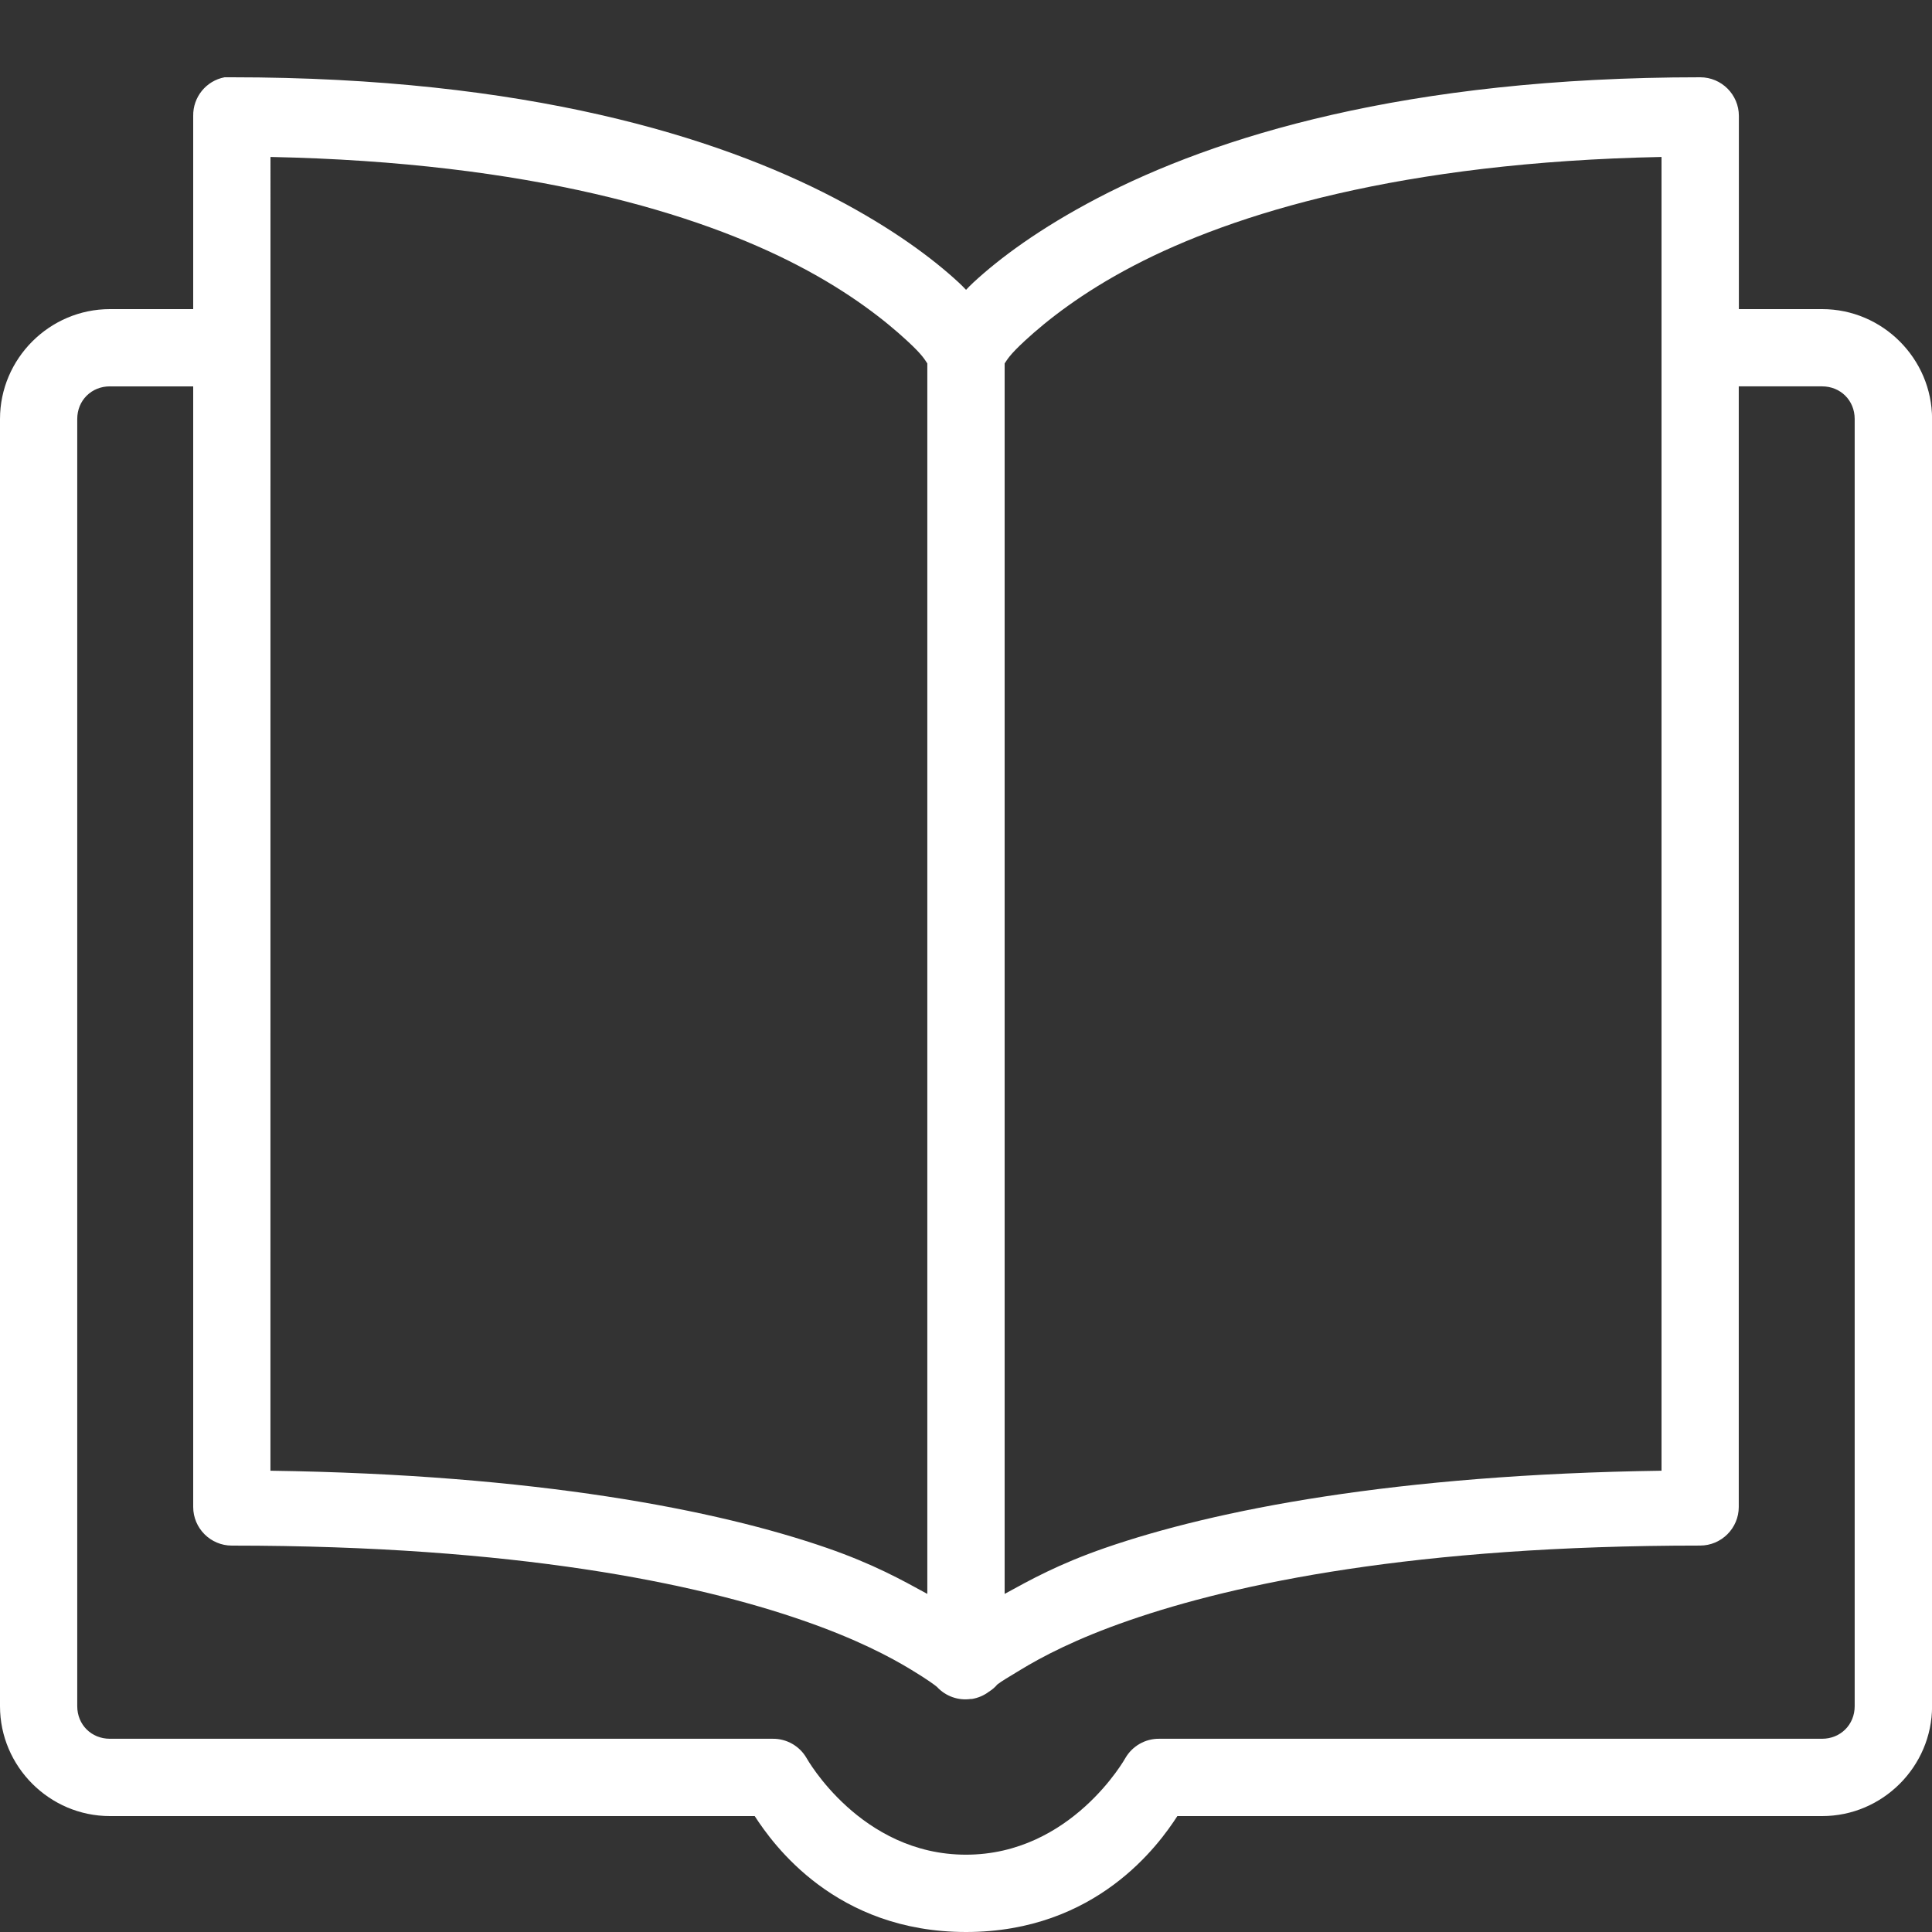 <svg version="1.1" xmlns="http://www.w3.org/2000/svg" width="100px" height="100px" viewBox="0,0,256,256">
    <rect x="0" y="0" width="256" height="256" fill="#333333" stroke="none"/>
    <g fill="#ffffff" fill-rule="nonzero" stroke="none" stroke-width="1" stroke-linecap="butt" stroke-linejoin="miter" stroke-miterlimit="10" stroke-dasharray="" stroke-dashoffset="0" font-family="none" font-weight="none" font-size="none" text-anchor="none" style="mix-blend-mode: normal"><g transform="scale(5.12,5.12)"><path d="M5.812,2c-0.477,0.09 -0.82,0.512 -0.812,1v5h-2.156c-1.562,0 -2.844,1.281 -2.844,2.844v33.312c0,1.562 1.281,2.844 2.844,2.844h16.688c0.473,0.73 2.09,3 5.469,3c3.379,0 4.996,-2.27 5.469,-3h16.688c1.562,0 2.844,-1.281 2.844,-2.844v-33.312c0,-1.562 -1.281,-2.844 -2.844,-2.844h-2.156v-5c0,-0.551 -0.449,-1 -1,-1c-7.633,0 -12.562,1.543 -15.594,3.125c-1.516,0.793 -2.547,1.566 -3.219,2.188c-0.082,0.074 -0.117,0.117 -0.188,0.188c-0.07,-0.07 -0.105,-0.113 -0.188,-0.188c-0.672,-0.621 -1.703,-1.395 -3.219,-2.188c-3.031,-1.582 -7.961,-3.125 -15.594,-3.125c-0.031,0 -0.062,0 -0.094,0c-0.031,0 -0.062,0 -0.094,0zM7,4.062c6.738,0.137 11.074,1.465 13.656,2.812c1.359,0.707 2.266,1.434 2.812,1.938c0.43,0.395 0.469,0.508 0.531,0.594v31.844c-0.664,-0.363 -1.391,-0.77 -2.594,-1.188c-2.852,-0.988 -7.527,-1.902 -14.406,-2zM43,4.062v34c-6.879,0.098 -11.555,1.012 -14.406,2c-1.203,0.418 -1.93,0.824 -2.594,1.188v-31.844c0.062,-0.086 0.102,-0.199 0.531,-0.594c0.547,-0.504 1.453,-1.23 2.812,-1.938c2.582,-1.348 6.918,-2.676 13.656,-2.812zM2.844,10h2.156v29c0,0.551 0.449,1 1,1c7.367,0 12.023,0.98 14.781,1.938c1.379,0.477 2.262,0.945 2.812,1.281c0.43,0.262 0.59,0.383 0.656,0.438c0.223,0.242 0.551,0.359 0.875,0.312c0.012,0 0.02,0 0.031,0c0.16,-0.027 0.309,-0.09 0.438,-0.188c0.082,-0.051 0.156,-0.113 0.219,-0.188c0.105,-0.082 0.285,-0.188 0.594,-0.375c0.551,-0.336 1.434,-0.805 2.812,-1.281c2.758,-0.957 7.414,-1.938 14.781,-1.938c0.551,0 1,-0.449 1,-1v-29h2.156c0.477,0 0.844,0.363 0.844,0.844v33.312c0,0.48 -0.367,0.844 -0.844,0.844h-17.156c-0.359,-0.004 -0.695,0.188 -0.875,0.5c0,0 -1.395,2.5 -4.125,2.5c-2.73,0 -4.125,-2.5 -4.125,-2.5c-0.18,-0.312 -0.516,-0.504 -0.875,-0.5h-17.156c-0.477,0 -0.844,-0.363 -0.844,-0.844v-33.312c0,-0.48 0.367,-0.844 0.844,-0.844z"></path></g></g>
</svg>
